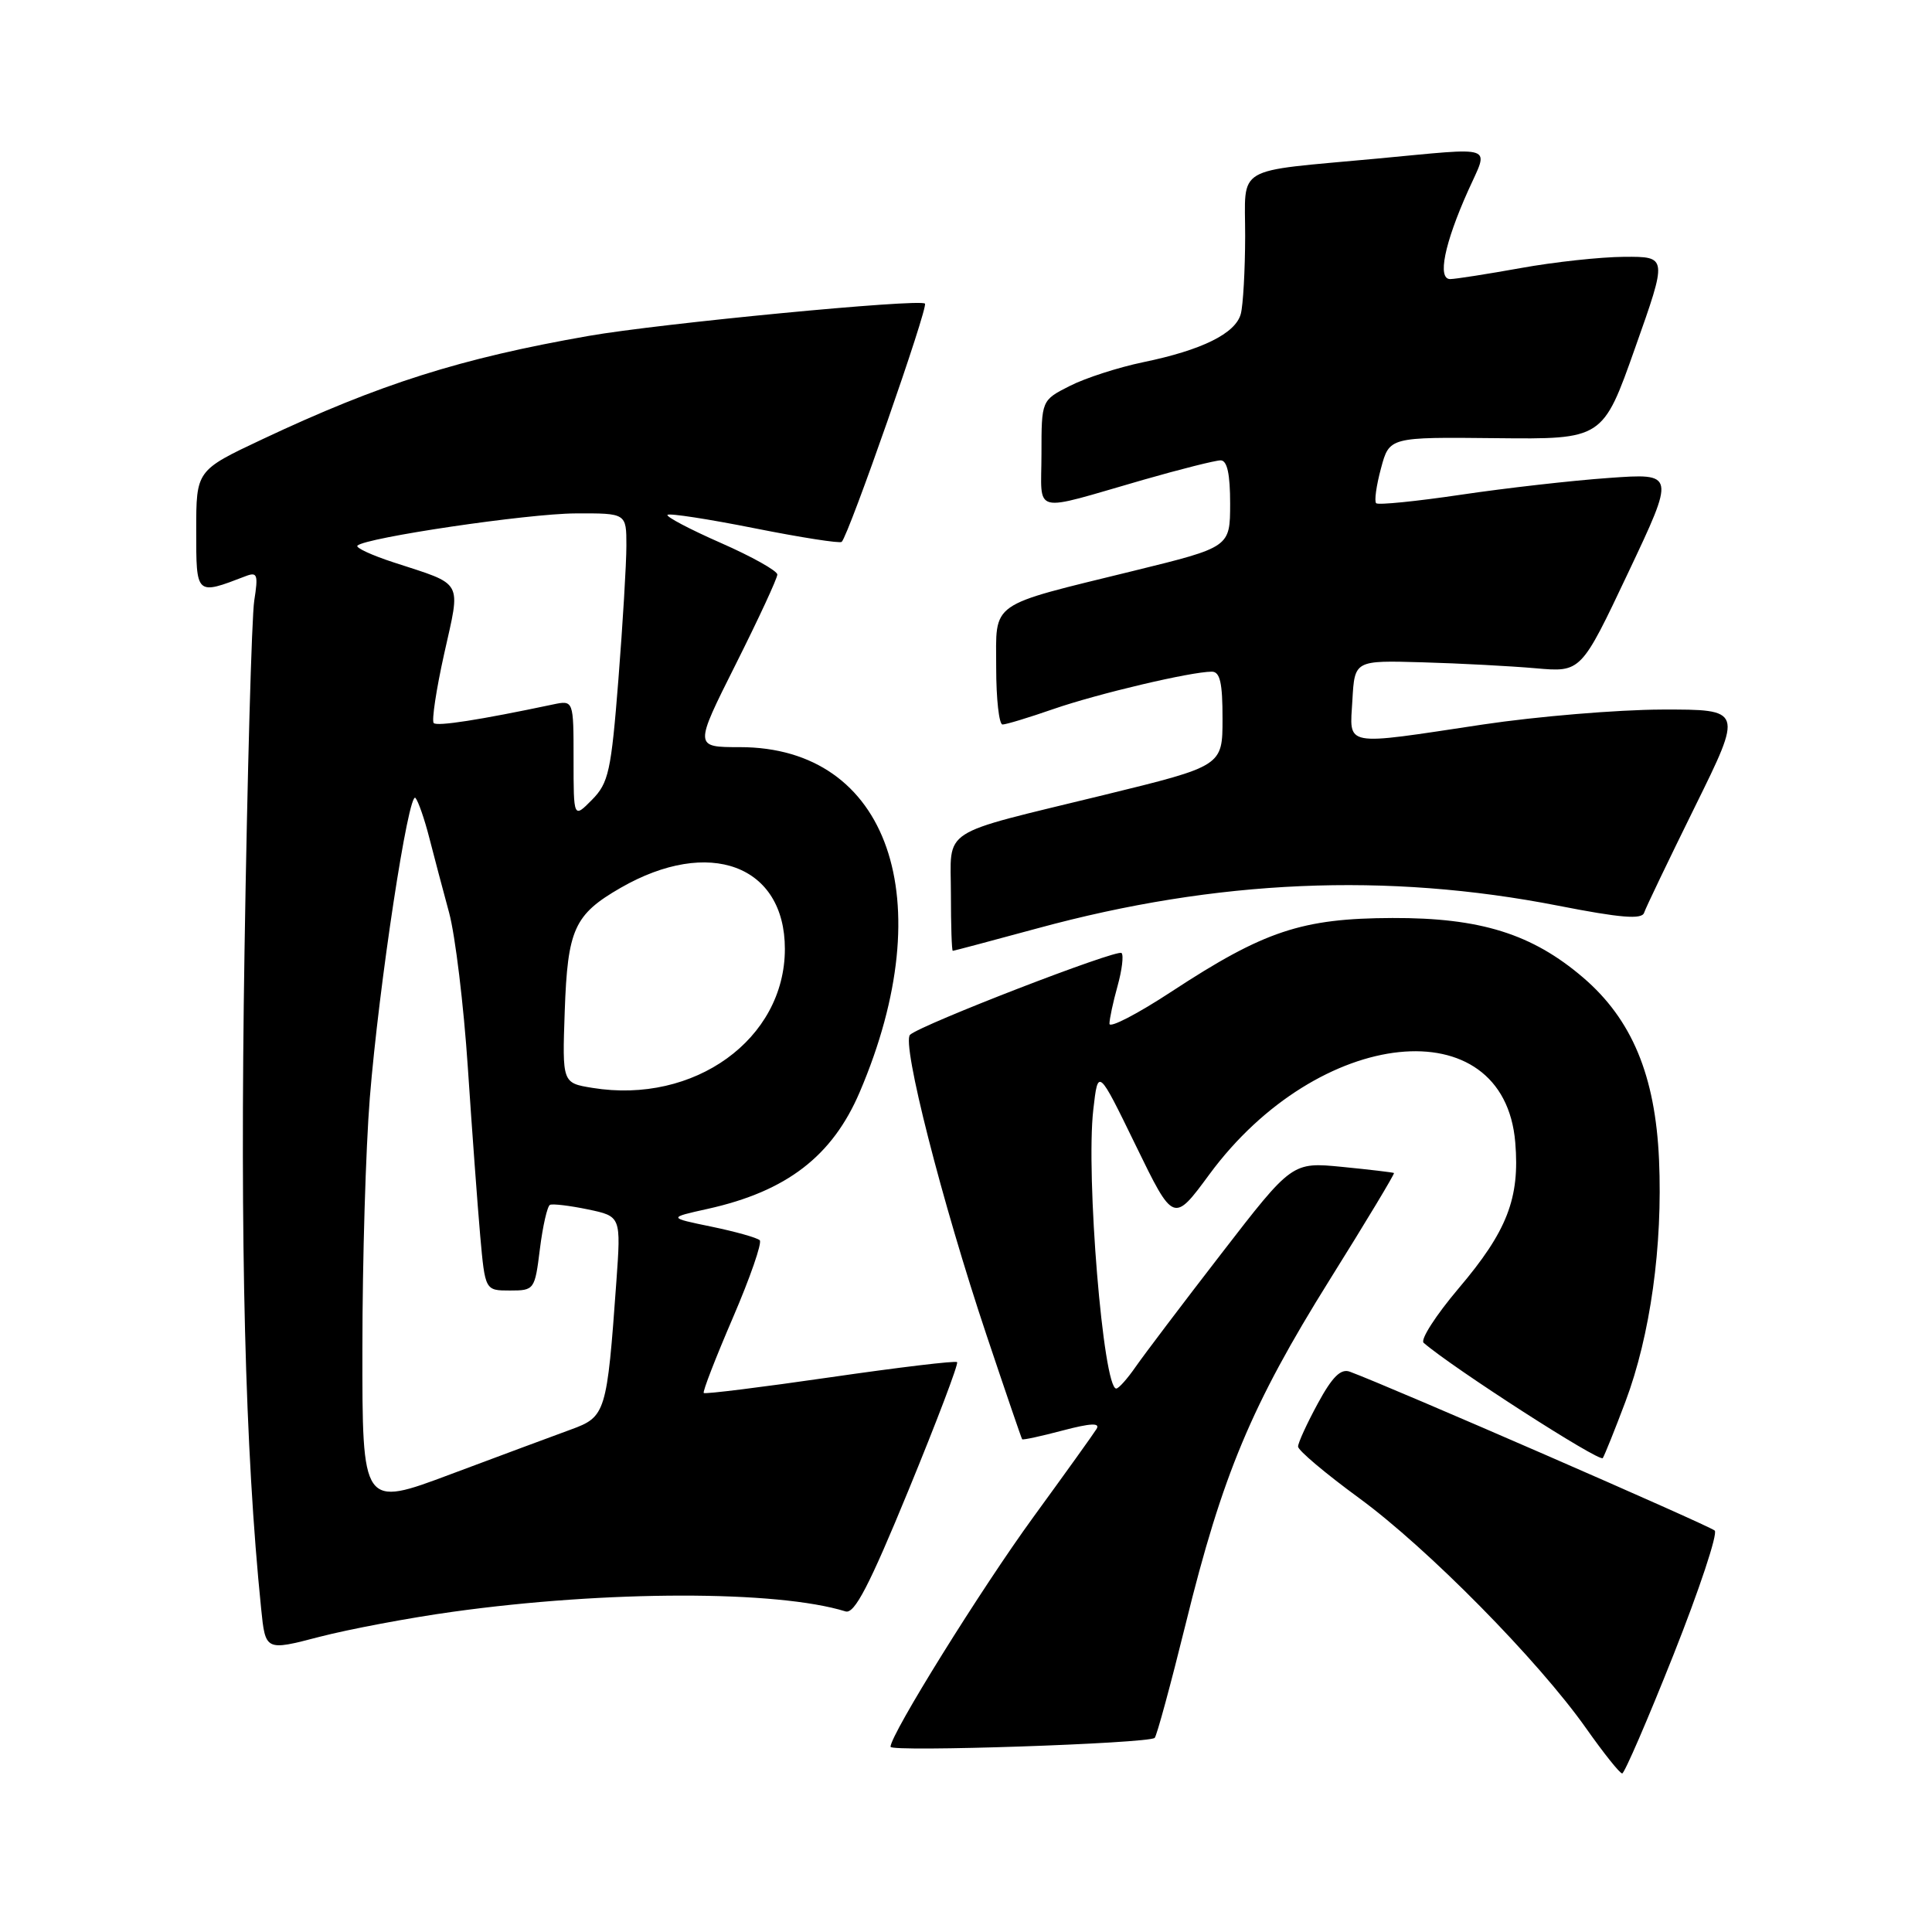 <?xml version="1.0" encoding="UTF-8" standalone="no"?>
<!DOCTYPE svg PUBLIC "-//W3C//DTD SVG 1.1//EN" "http://www.w3.org/Graphics/SVG/1.1/DTD/svg11.dtd" >
<svg xmlns="http://www.w3.org/2000/svg" xmlns:xlink="http://www.w3.org/1999/xlink" version="1.1" viewBox="0 0 256 256">
 <g >
 <path fill="currentColor"
d=" M 221.74 219.28 C 225.17 210.64 227.63 203.23 227.21 202.81 C 226.58 202.18 184.33 183.78 178.87 181.76 C 177.67 181.31 176.54 182.42 174.62 185.96 C 173.18 188.61 172.00 191.18 172.00 191.68 C 172.00 192.18 175.63 195.24 180.07 198.49 C 189.15 205.13 203.81 220.00 210.17 229.01 C 212.49 232.30 214.64 235.00 214.95 234.99 C 215.25 234.98 218.31 227.91 221.74 219.28 Z  M 153.00 230.28 C 153.27 230.04 155.12 223.23 157.11 215.17 C 161.97 195.40 165.85 186.14 176.19 169.58 C 181.00 161.89 184.83 155.52 184.71 155.43 C 184.60 155.35 181.51 154.98 177.86 154.62 C 171.21 153.97 171.21 153.97 161.86 166.08 C 156.71 172.74 151.60 179.50 150.50 181.08 C 149.40 182.67 148.24 183.98 147.91 183.99 C 146.19 184.03 143.86 155.73 144.87 147.01 C 145.50 141.52 145.50 141.52 150.50 151.79 C 155.50 162.06 155.50 162.06 160.25 155.61 C 174.70 136.00 199.29 133.43 200.78 151.38 C 201.40 158.78 199.70 163.15 193.27 170.72 C 190.26 174.28 188.17 177.52 188.64 177.93 C 192.49 181.26 212.00 193.82 212.38 193.20 C 212.64 192.77 213.99 189.42 215.37 185.75 C 218.68 176.95 220.33 165.10 219.83 153.67 C 219.34 142.52 216.24 135.07 209.77 129.53 C 203.00 123.74 196.15 121.60 184.50 121.64 C 172.51 121.68 167.52 123.34 155.25 131.38 C 150.71 134.36 147.00 136.28 147.01 135.65 C 147.01 135.02 147.49 132.77 148.08 130.66 C 148.67 128.54 148.91 126.57 148.61 126.28 C 148.05 125.72 122.14 135.73 120.59 137.11 C 119.43 138.15 124.80 159.25 130.75 177.00 C 133.24 184.43 135.35 190.60 135.44 190.71 C 135.52 190.83 137.94 190.31 140.80 189.55 C 144.52 188.57 145.81 188.51 145.30 189.34 C 144.91 189.98 141.15 195.22 136.94 201.00 C 130.02 210.50 118.00 229.82 118.00 231.46 C 118.00 232.18 152.18 231.03 153.00 230.28 Z  M 60.00 213.57 C 80.43 210.73 102.97 210.71 112.04 213.52 C 113.22 213.89 115.17 210.15 120.39 197.44 C 124.14 188.32 127.03 180.70 126.82 180.49 C 126.62 180.28 119.04 181.19 110.00 182.50 C 100.96 183.81 93.42 184.75 93.25 184.58 C 93.08 184.41 94.82 179.93 97.11 174.61 C 99.40 169.29 101.00 164.67 100.67 164.34 C 100.34 164.01 97.47 163.20 94.28 162.54 C 88.50 161.35 88.50 161.35 93.78 160.18 C 104.23 157.86 110.29 153.21 113.92 144.70 C 124.80 119.22 117.77 99.00 98.03 99.00 C 91.98 99.00 91.98 99.00 97.49 88.02 C 100.52 81.98 103.00 76.63 103.00 76.13 C 103.00 75.64 99.63 73.75 95.51 71.94 C 91.39 70.13 88.21 68.45 88.45 68.22 C 88.69 67.98 93.88 68.78 100.00 70.00 C 106.12 71.22 111.31 72.03 111.53 71.80 C 112.49 70.84 123.03 40.69 122.56 40.23 C 121.88 39.55 87.43 42.86 78.00 44.51 C 61.03 47.48 50.36 50.86 34.75 58.21 C 26.00 62.33 26.00 62.33 26.00 70.27 C 26.00 78.94 25.94 78.88 32.56 76.34 C 34.10 75.75 34.23 76.14 33.69 79.58 C 33.35 81.74 32.77 102.62 32.40 126.00 C 31.78 164.94 32.47 192.17 34.60 213.13 C 35.17 218.76 35.17 218.76 42.33 216.89 C 46.28 215.87 54.22 214.37 60.00 213.57 Z  M 137.50 123.00 C 161.23 116.54 183.76 115.57 206.47 120.01 C 214.73 121.63 217.55 121.86 217.85 120.95 C 218.07 120.28 221.11 113.95 224.60 106.87 C 230.95 94.00 230.95 94.00 220.22 94.02 C 214.33 94.04 203.65 94.93 196.50 96.00 C 177.74 98.82 178.84 99.03 179.20 92.75 C 179.50 87.50 179.50 87.50 188.50 87.76 C 193.45 87.90 200.20 88.26 203.50 88.55 C 209.50 89.08 209.50 89.08 215.74 75.89 C 221.98 62.70 221.98 62.70 213.19 63.33 C 208.35 63.67 199.54 64.67 193.61 65.55 C 187.68 66.43 182.61 66.94 182.35 66.68 C 182.08 66.42 182.37 64.34 182.99 62.05 C 184.10 57.91 184.10 57.91 198.24 58.06 C 212.38 58.21 212.38 58.21 216.66 46.10 C 220.95 34.00 220.95 34.00 215.22 34.03 C 212.08 34.05 205.90 34.72 201.50 35.52 C 197.10 36.31 192.90 36.97 192.17 36.98 C 190.43 37.01 191.38 32.30 194.54 25.25 C 197.29 19.10 198.49 19.52 182.42 21.02 C 163.29 22.80 165.00 21.79 164.99 31.30 C 164.98 35.81 164.72 40.45 164.41 41.60 C 163.71 44.19 159.27 46.39 151.45 48.00 C 148.18 48.68 143.81 50.09 141.75 51.14 C 138.00 53.04 138.00 53.04 138.00 60.14 C 138.00 68.31 136.43 67.91 151.49 63.58 C 156.44 62.16 161.05 61.00 161.74 61.00 C 162.61 61.00 163.00 62.80 163.00 66.75 C 162.99 72.50 162.99 72.50 150.25 75.63 C 130.79 80.41 132.00 79.56 132.00 88.48 C 132.00 92.61 132.38 96.00 132.84 96.00 C 133.31 96.00 136.34 95.08 139.59 93.95 C 145.45 91.92 157.81 89.00 160.57 89.00 C 161.66 89.00 162.00 90.48 161.99 95.25 C 161.99 101.50 161.99 101.50 146.24 105.35 C 124.10 110.76 126.00 109.53 126.00 118.47 C 126.00 122.61 126.11 126.00 126.25 125.99 C 126.39 125.99 131.45 124.64 137.50 123.00 Z  M 48.02 178.62 C 48.02 167.00 48.47 152.10 49.00 145.50 C 50.21 130.51 54.14 104.71 55.05 105.73 C 55.42 106.15 56.25 108.53 56.88 111.00 C 57.51 113.47 58.70 117.95 59.51 120.94 C 60.32 123.93 61.44 133.16 61.99 141.44 C 62.54 149.72 63.28 159.76 63.63 163.75 C 64.28 171.00 64.28 171.00 67.57 171.00 C 70.80 171.00 70.87 170.91 71.54 165.49 C 71.92 162.45 72.52 159.83 72.87 159.65 C 73.22 159.48 75.48 159.75 77.89 160.25 C 82.29 161.17 82.29 161.17 81.67 169.84 C 80.42 187.26 80.27 187.74 75.62 189.43 C 73.35 190.26 66.21 192.91 59.75 195.33 C 48.00 199.74 48.00 199.74 48.02 178.62 Z  M 78.50 144.15 C 74.50 143.50 74.50 143.50 74.83 134.00 C 75.21 123.12 76.08 121.19 82.24 117.64 C 93.97 110.90 104.00 114.63 104.00 125.74 C 104.00 137.69 92.01 146.35 78.50 144.15 Z  M 76.00 100.61 C 76.00 92.77 76.00 92.77 73.25 93.35 C 63.59 95.39 57.94 96.27 57.47 95.81 C 57.18 95.51 57.80 91.37 58.86 86.61 C 61.06 76.74 61.53 77.58 52.19 74.53 C 49.26 73.58 47.09 72.57 47.36 72.30 C 48.43 71.24 69.89 68.06 76.25 68.03 C 83.00 68.00 83.00 68.00 83.00 72.30 C 83.00 74.67 82.52 82.65 81.94 90.05 C 80.98 102.21 80.65 103.74 78.44 105.98 C 76.00 108.45 76.00 108.45 76.00 100.61 Z "/>
</g>
</svg>